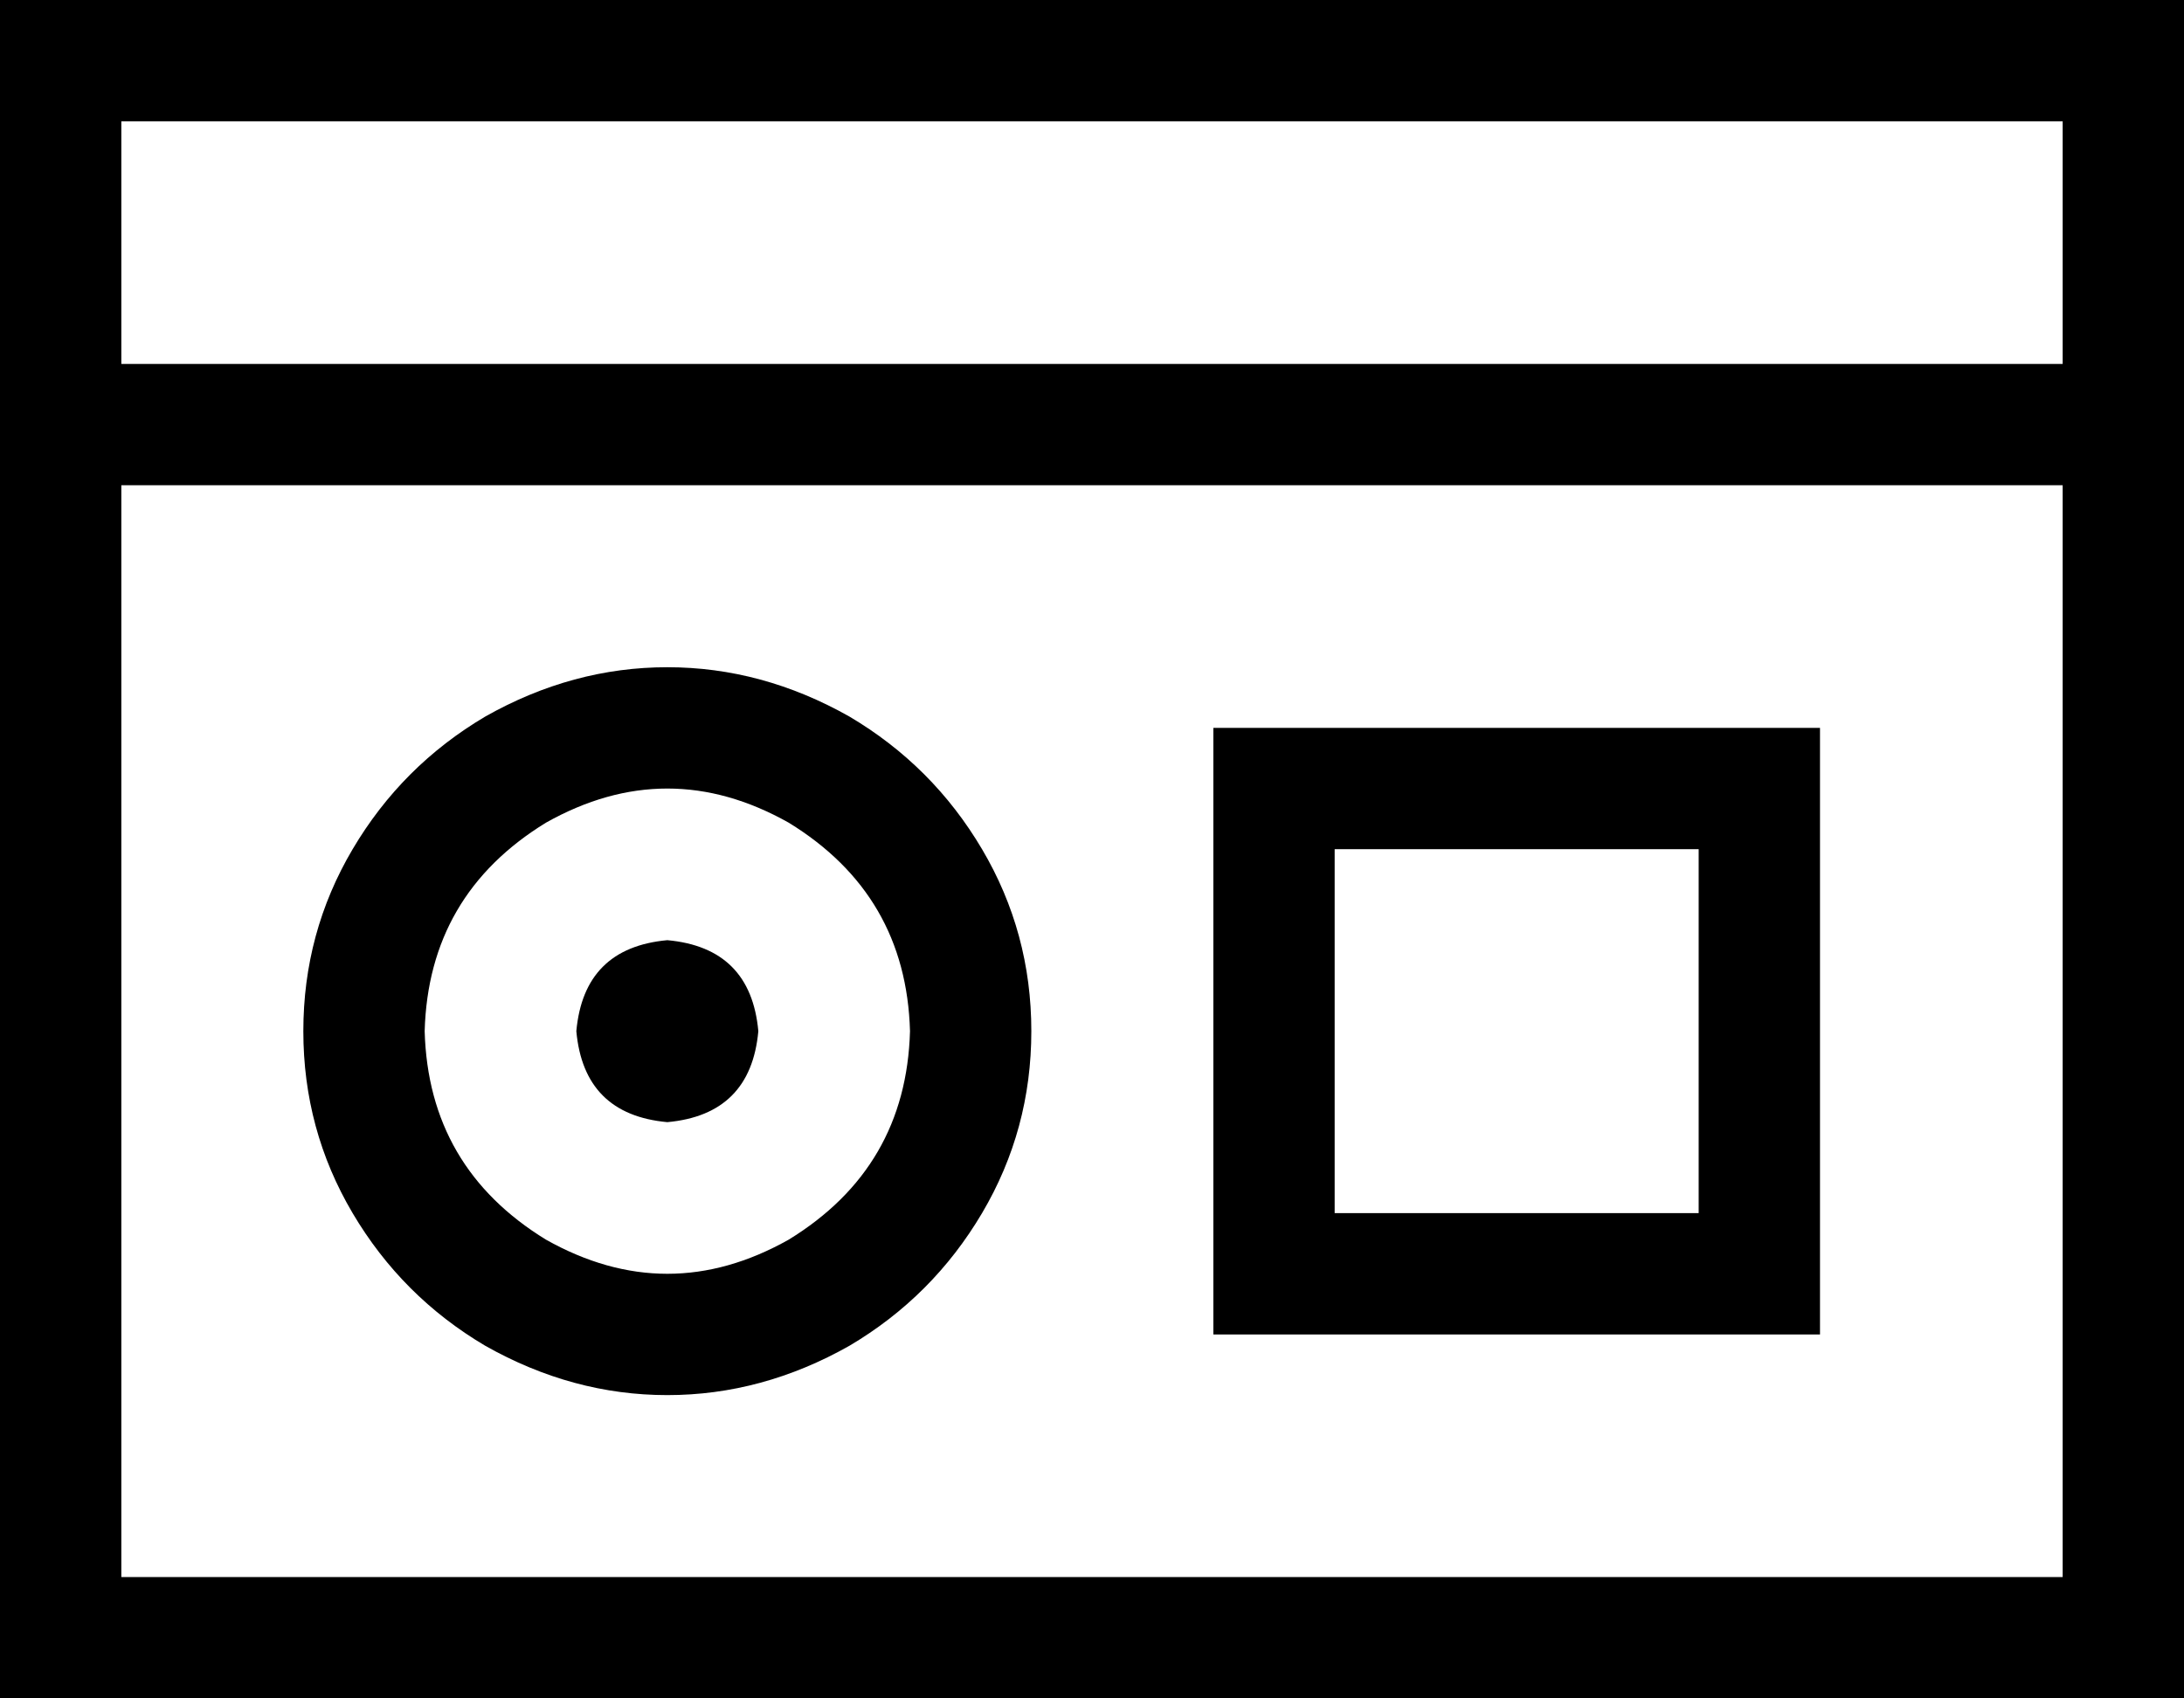 <svg xmlns="http://www.w3.org/2000/svg" viewBox="0 0 576 448">
  <path d="M 32 128 L 544 128 L 32 128 L 544 128 L 544 416 L 544 416 L 32 416 L 32 416 L 32 128 L 32 128 Z M 32 96 L 32 32 L 32 96 L 32 32 L 544 32 L 544 32 L 544 96 L 544 96 L 32 96 L 32 96 Z M 576 112 L 576 96 L 576 112 L 576 96 L 576 32 L 576 32 L 576 0 L 576 0 L 544 0 L 0 0 L 0 32 L 0 32 L 0 96 L 0 96 L 0 112 L 0 112 L 0 128 L 0 128 L 0 416 L 0 416 L 0 448 L 0 448 L 32 448 L 576 448 L 576 416 L 576 416 L 576 128 L 576 128 L 576 112 L 576 112 Z M 112 272 Q 113 236 144 217 Q 176 199 208 217 Q 239 236 240 272 Q 239 308 208 327 Q 176 345 144 327 Q 113 308 112 272 L 112 272 Z M 272 272 Q 272 246 259 224 L 259 224 L 259 224 Q 246 202 224 189 Q 201 176 176 176 Q 151 176 128 189 Q 106 202 93 224 Q 80 246 80 272 Q 80 298 93 320 Q 106 342 128 355 Q 151 368 176 368 Q 201 368 224 355 Q 246 342 259 320 Q 272 298 272 272 L 272 272 Z M 200 272 Q 198 250 176 248 Q 154 250 152 272 Q 154 294 176 296 Q 198 294 200 272 L 200 272 Z M 352 224 L 448 224 L 352 224 L 448 224 L 448 320 L 448 320 L 352 320 L 352 320 L 352 224 L 352 224 Z M 320 192 L 320 224 L 320 192 L 320 224 L 320 320 L 320 320 L 320 352 L 320 352 L 352 352 L 480 352 L 480 320 L 480 320 L 480 224 L 480 224 L 480 192 L 480 192 L 448 192 L 320 192 Z" />
</svg>